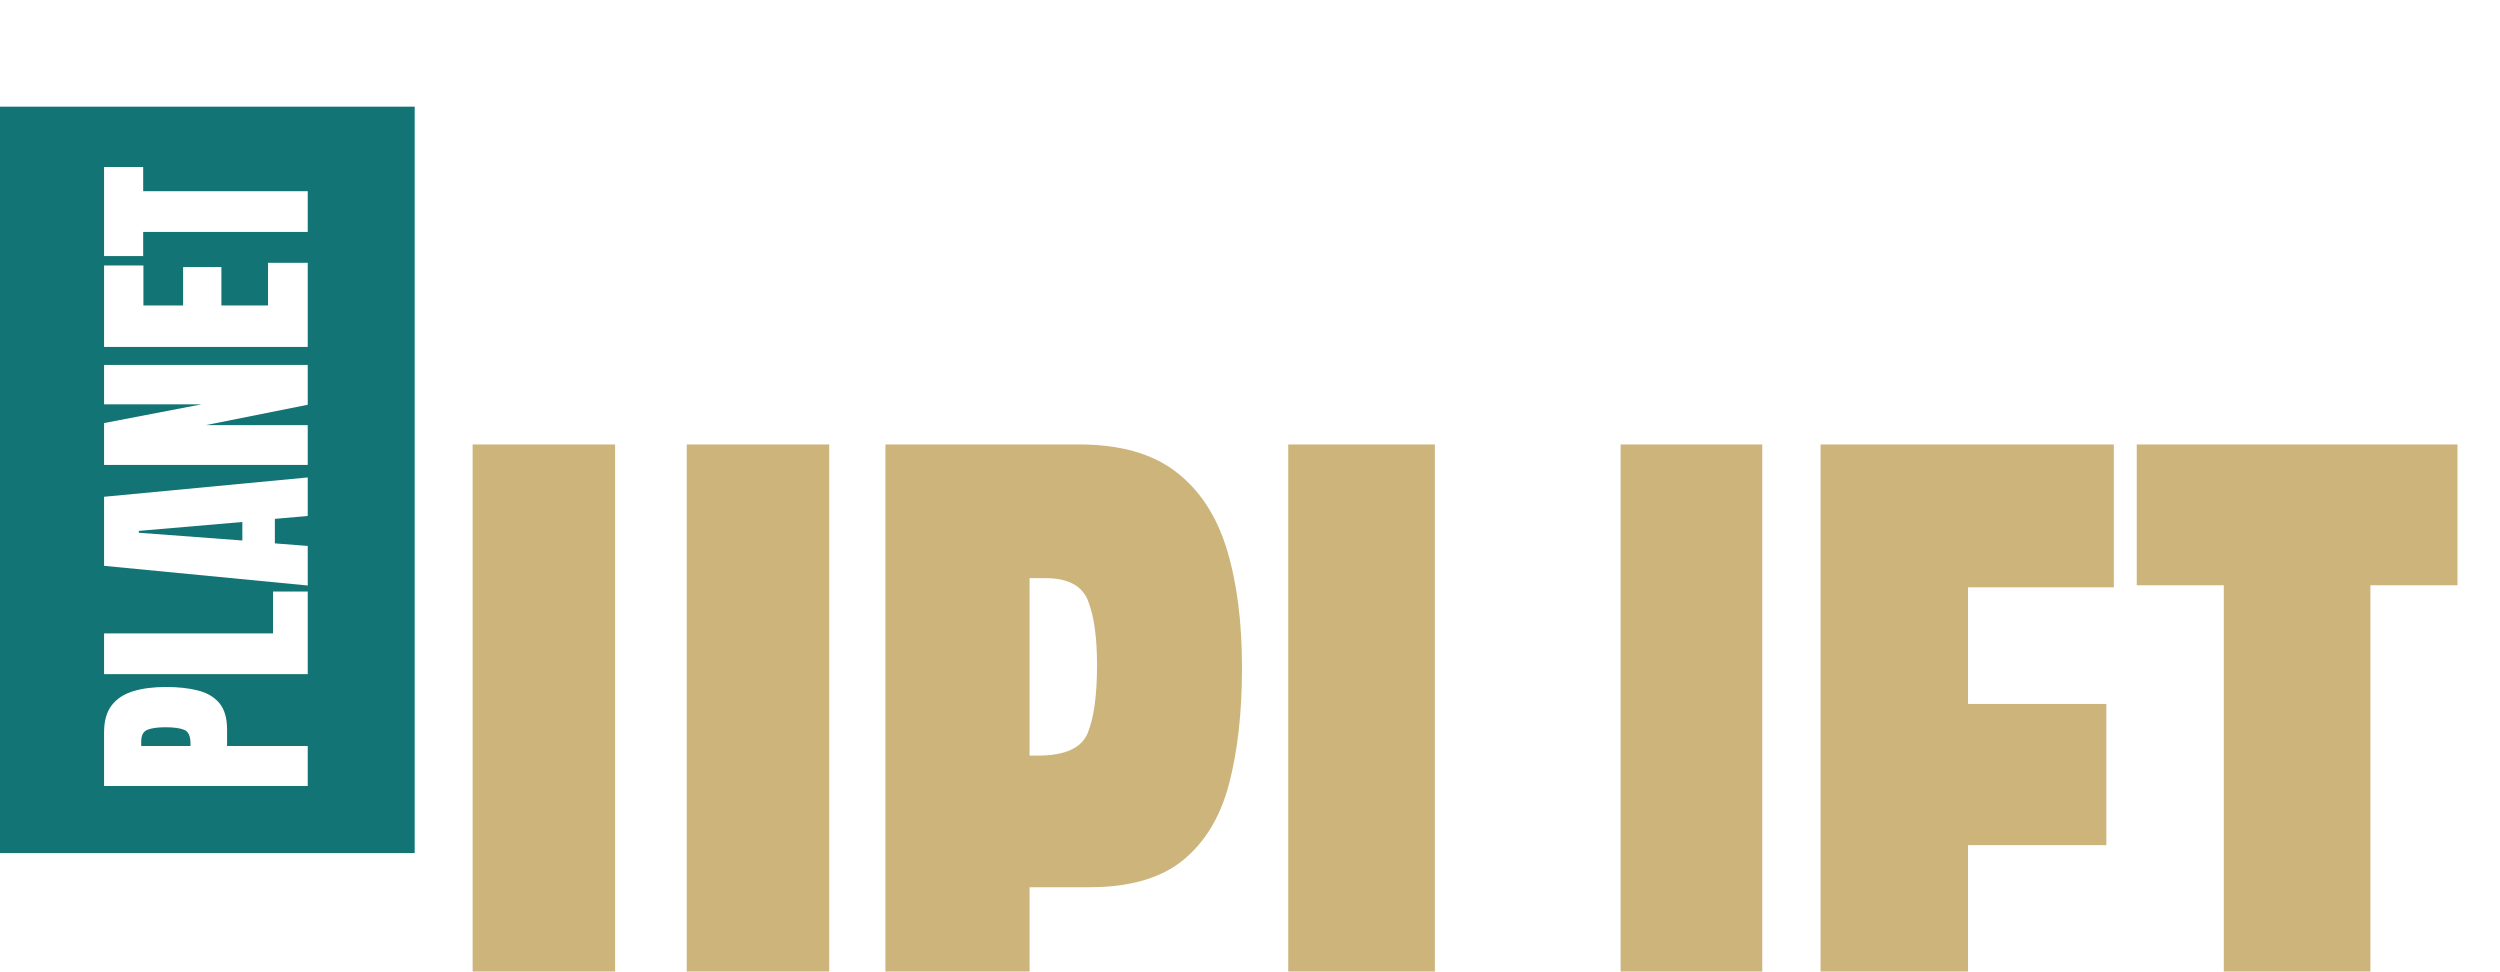 <?xml version="1.0" encoding="utf-8"?>
<svg width="211px" height="82px" viewBox="0 0 211 82" version="1.1" xmlns:xlink="http://www.w3.org/1999/xlink" xmlns="http://www.w3.org/2000/svg">
  <defs>
    <path d="M0 0L176 0L176 82L0 82L0 0Z" id="path_1" />
    <clipPath id="clip_1">
      <use xlink:href="#path_1" clip-rule="evenodd" fill-rule="evenodd" transform="translate(0, 9)" />
    </clipPath>
  </defs>
  <g id="Group">
    <path d="M35 9L0 9L0 72L35 72L35 9ZM25.972 19.573L12.085 19.573L12.085 21.614L8.784 21.614L8.784 14.095L12.085 14.095L12.085 16.136L25.972 16.136L25.972 19.573ZM8.784 29.28L8.784 22.405L12.104 22.405L12.104 25.784L15.454 25.784L15.454 22.542L18.686 22.542L18.686 25.784L22.622 25.784L22.622 22.18L25.972 22.18L25.972 29.28L8.784 29.28ZM25.972 35.882L25.972 39.241L8.784 39.241L8.784 35.706L17.017 34.124L8.784 34.124L8.784 30.803L25.972 30.803L25.972 34.163L17.378 35.882L25.972 35.882ZM25.972 46.077L25.972 49.417L8.784 47.757L8.784 41.927L25.972 40.296L25.972 43.548L23.198 43.792L23.198 45.862L25.972 46.077ZM20.454 45.618L20.454 44.056L11.714 44.807L11.714 44.964L20.454 45.618ZM25.972 49.925L25.972 56.897L8.784 56.897L8.784 53.46L23.042 53.46L23.042 49.925L25.972 49.925ZM25.972 62.962L25.972 66.341L8.784 66.341L8.784 61.8Q8.784 60.374 9.419 59.539Q10.054 58.704 11.226 58.343Q12.398 57.981 14.019 57.981Q15.581 57.981 16.738 58.284Q17.895 58.587 18.53 59.363Q19.165 60.139 19.165 61.565L19.165 62.962L25.972 62.962ZM16.079 62.962L16.079 62.766Q16.079 61.809 15.542 61.595Q15.005 61.38 13.96 61.38Q12.983 61.38 12.451 61.59Q11.919 61.8 11.919 62.581L11.919 62.962L16.079 62.962Z" id="Rectangle-Subtract" fill="#127475" fill-rule="evenodd" stroke="none" />
    <g id="UPLIFT" clip-path="url(#clip_1)" transform="translate(35 -9)">
      <g transform="translate(2.887, 23.695)" id="UPLIFT" fill="#CCB47B">
        <path d="M17.051 85.254Q9.316 85.254 5.66 80.912Q2.004 76.57 2.004 68.133L2.004 22.816L14.027 22.816L14.027 67.641Q14.027 69.188 14.203 70.611Q14.379 72.035 15.012 72.949Q15.645 73.863 17.051 73.863Q18.492 73.863 19.125 72.967Q19.758 72.07 19.916 70.629Q20.074 69.188 20.074 67.641L20.074 22.816L32.098 22.816L32.098 68.133Q32.098 76.57 28.441 80.912Q24.785 85.254 17.051 85.254ZM36.844 84.691L36.844 22.816L53.191 22.816Q58.324 22.816 61.33 25.102Q64.336 27.387 65.637 31.605Q66.938 35.824 66.938 41.66Q66.938 47.285 65.848 51.451Q64.758 55.617 61.963 57.902Q59.168 60.188 54.035 60.188L49.008 60.188L49.008 84.691L36.844 84.691ZM49.008 49.078L49.711 49.078Q53.156 49.078 53.93 47.145Q54.703 45.211 54.703 41.449Q54.703 37.934 53.947 36.018Q53.191 34.102 50.379 34.102L49.008 34.102L49.008 49.078ZM70.84 84.691L70.84 22.816L83.215 22.816L83.215 74.144L95.941 74.144L95.941 84.691L70.84 84.691ZM98.894 84.691L98.894 22.816L110.848 22.816L110.848 84.691L98.894 84.691ZM115.77 84.691L115.77 22.816L140.52 22.816L140.52 34.875L128.215 34.875L128.215 44.719L139.887 44.719L139.887 56.637L128.215 56.637L128.215 84.691L115.77 84.691ZM149.801 84.691L149.801 34.699L142.453 34.699L142.453 22.816L169.523 22.816L169.523 34.699L162.176 34.699L162.176 84.691L149.801 84.691Z" />
      </g>
    </g>
  </g>
</svg>